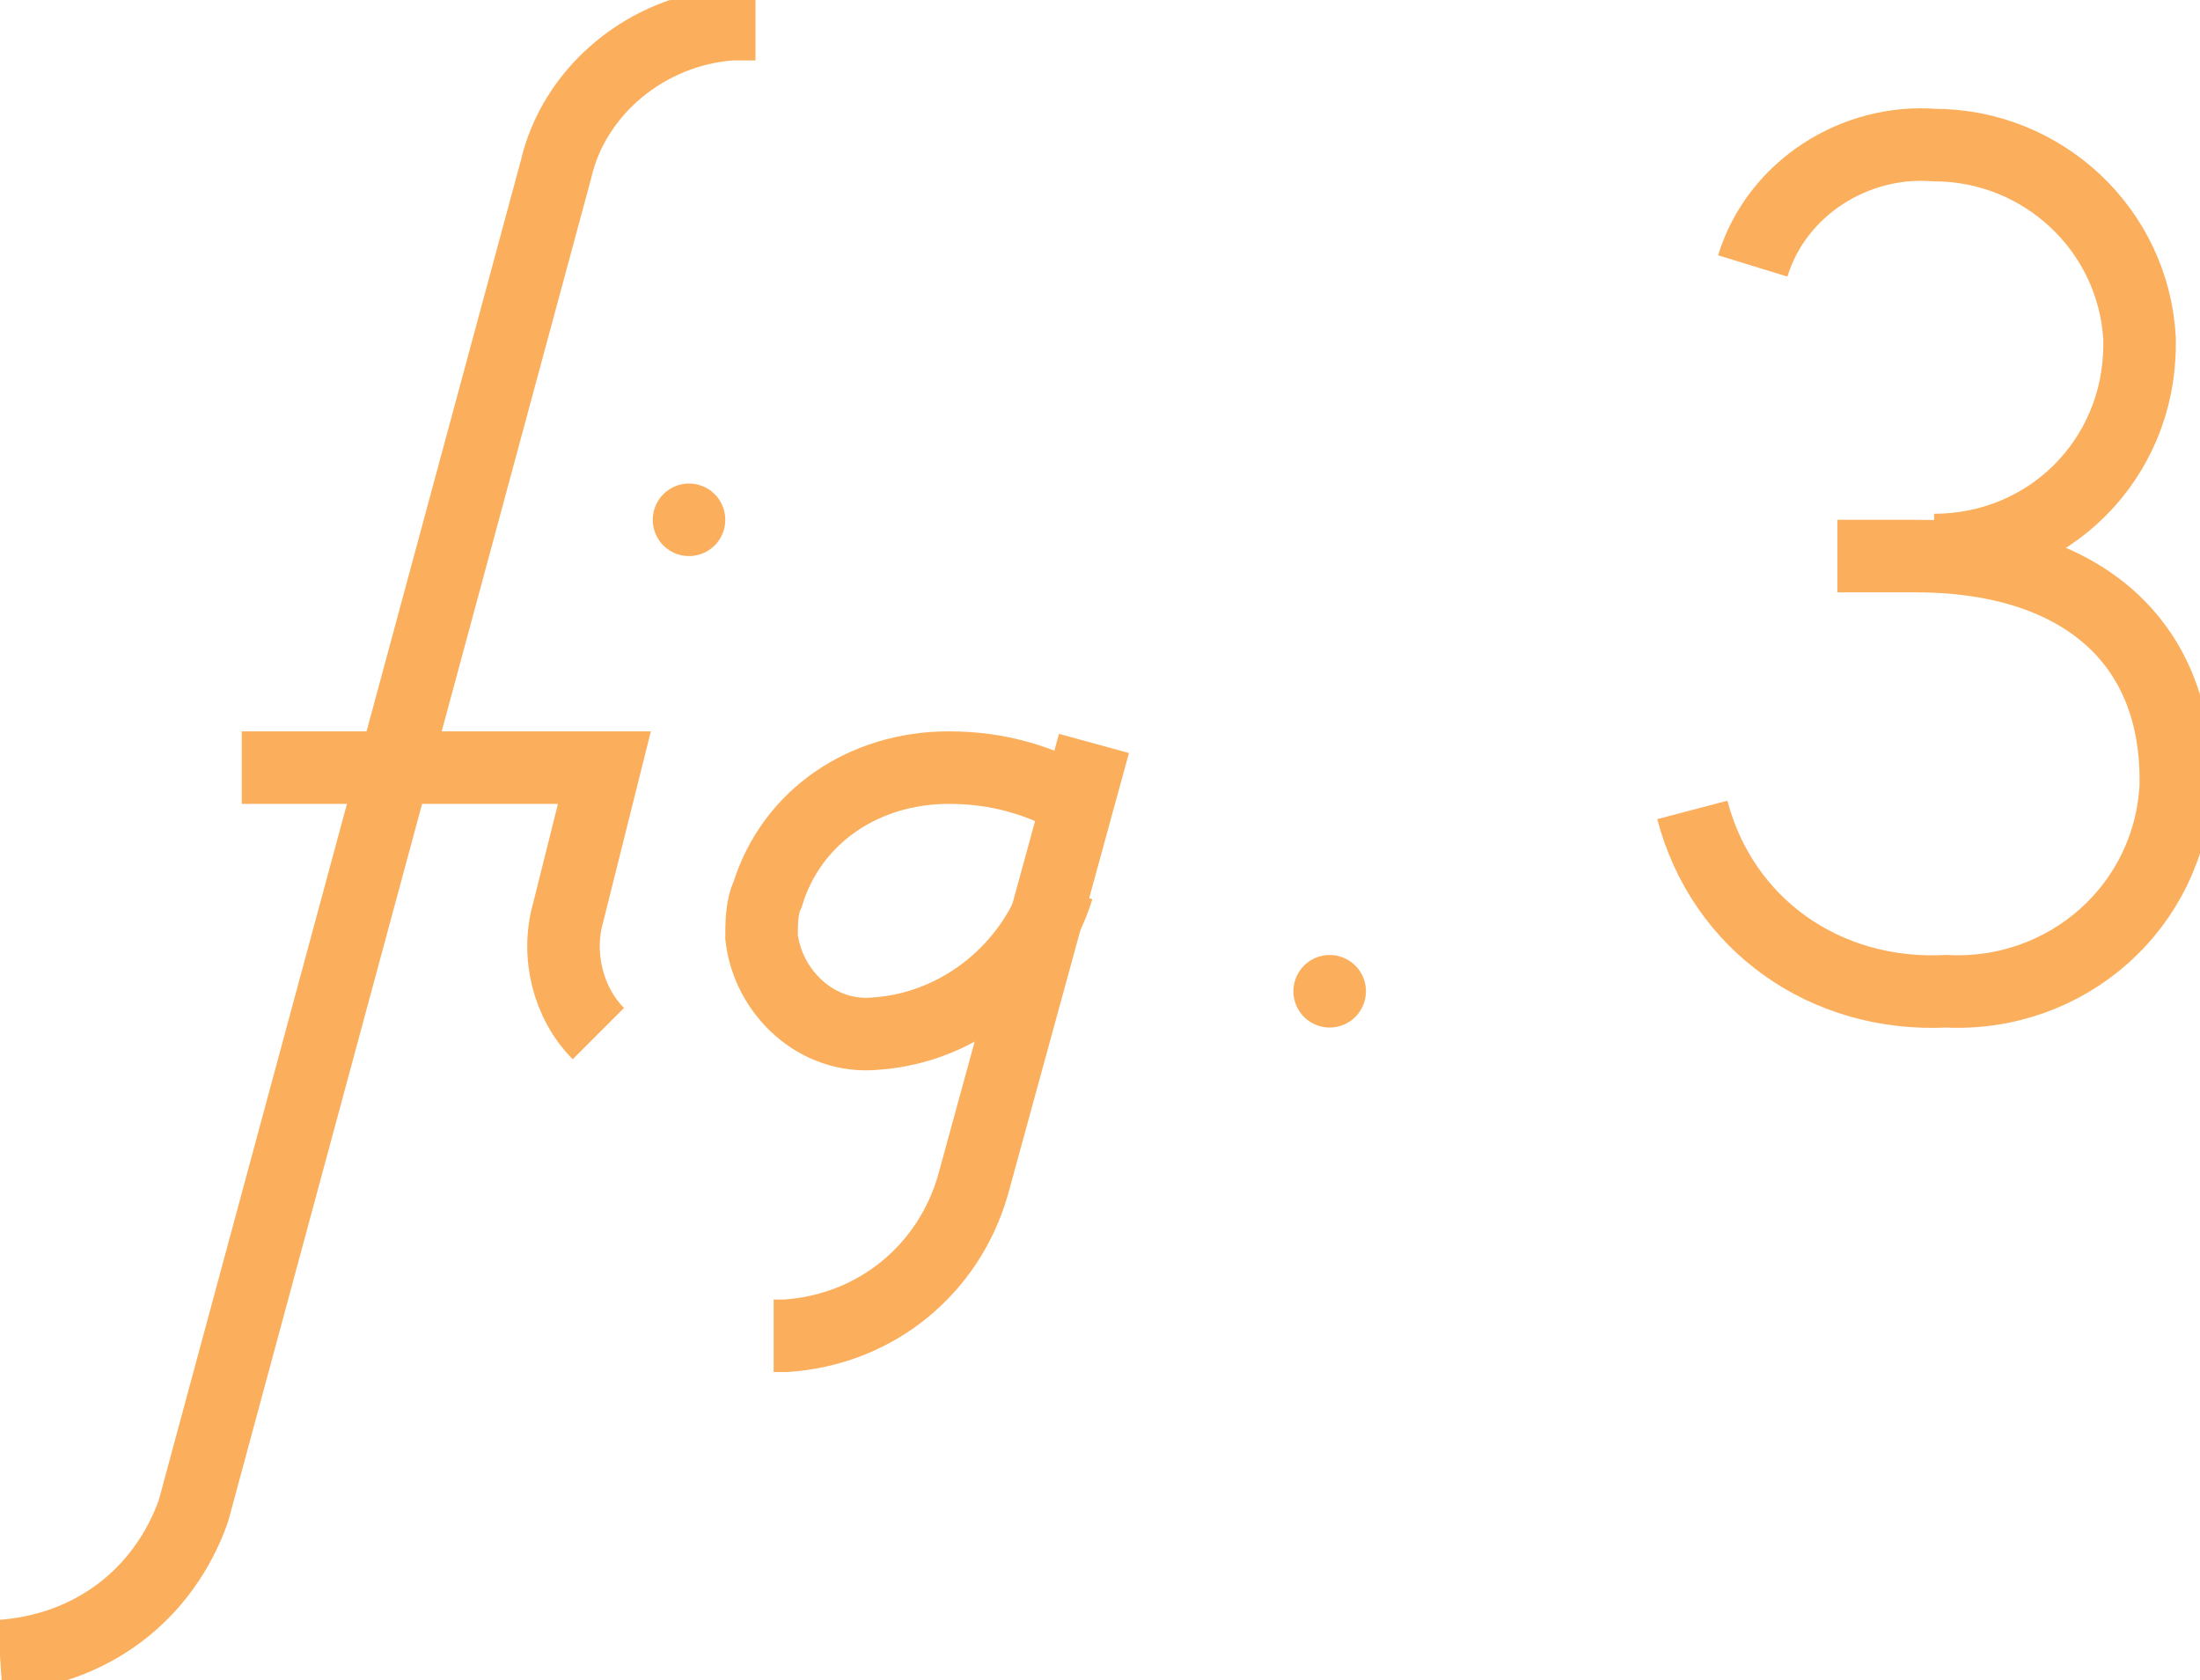 <?xml version="1.0" encoding="utf-8"?>
<!-- Generator: Adobe Illustrator 25.4.1, SVG Export Plug-In . SVG Version: 6.00 Build 0)  -->
<svg version="1.1" id="Layer_1" xmlns="http://www.w3.org/2000/svg" xmlns:xlink="http://www.w3.org/1999/xlink" x="0px" y="0px"
	 viewBox="0 0 36.4 27.8" style="enable-background:new 0 0 36.4 27.8;" xml:space="preserve">
<style type="text/css">
	.st0{fill:none;stroke:#FBAE5C;stroke-width:1.2;stroke-miterlimit:10;}
	.st1{fill:none;stroke:#FBAE5C;stroke-width:1.2;stroke-linecap:round;stroke-linejoin:round;}
</style>
<g id="Layer_2_00000179627455765020272440000003540610455542754959_">
	<g id="Stroke">
		<path class="st0" d="M12.5,0.4h-0.4c-1.4,0.1-2.6,1.1-2.9,2.4L3.2,25c-0.5,1.4-1.7,2.3-3.2,2.4l0,0"/>
		<path class="st0" d="M4,12.7h6l-0.6,2.4c-0.2,0.7,0,1.5,0.5,2"/>
		<path class="st0" d="M17.5,14.7c-0.4,1.3-1.6,2.3-3,2.4c-1,0.1-1.8-0.7-1.9-1.6c0-0.2,0-0.5,0.1-0.7c0.4-1.3,1.6-2.1,3-2.1
			c0.8,0,1.5,0.2,2.2,0.6"/>
		<path class="st0" d="M18.1,12.3l-2,7.3C15.7,21,14.5,22,13,22.1h-0.2"/>
		<line class="st1" x1="11.4" y1="8.6" x2="11.4" y2="8.6"/>
		<line class="st1" x1="22" y1="16.4" x2="22" y2="16.4"/>
		<path class="st0" d="M28,13.4c0.5,1.9,2.2,3.1,4.2,3c2,0.1,3.7-1.4,3.8-3.4c0,0,0-0.1,0-0.1c0-2.4-1.7-3.7-4.3-3.7h-1.3"/>
		<path class="st0" d="M29,4.4c0.4-1.3,1.7-2.1,3-2c1.8,0,3.3,1.4,3.4,3.2c0,0,0,0,0,0.1c0,1.9-1.5,3.4-3.4,3.4"/>
	</g>
</g>
</svg>
